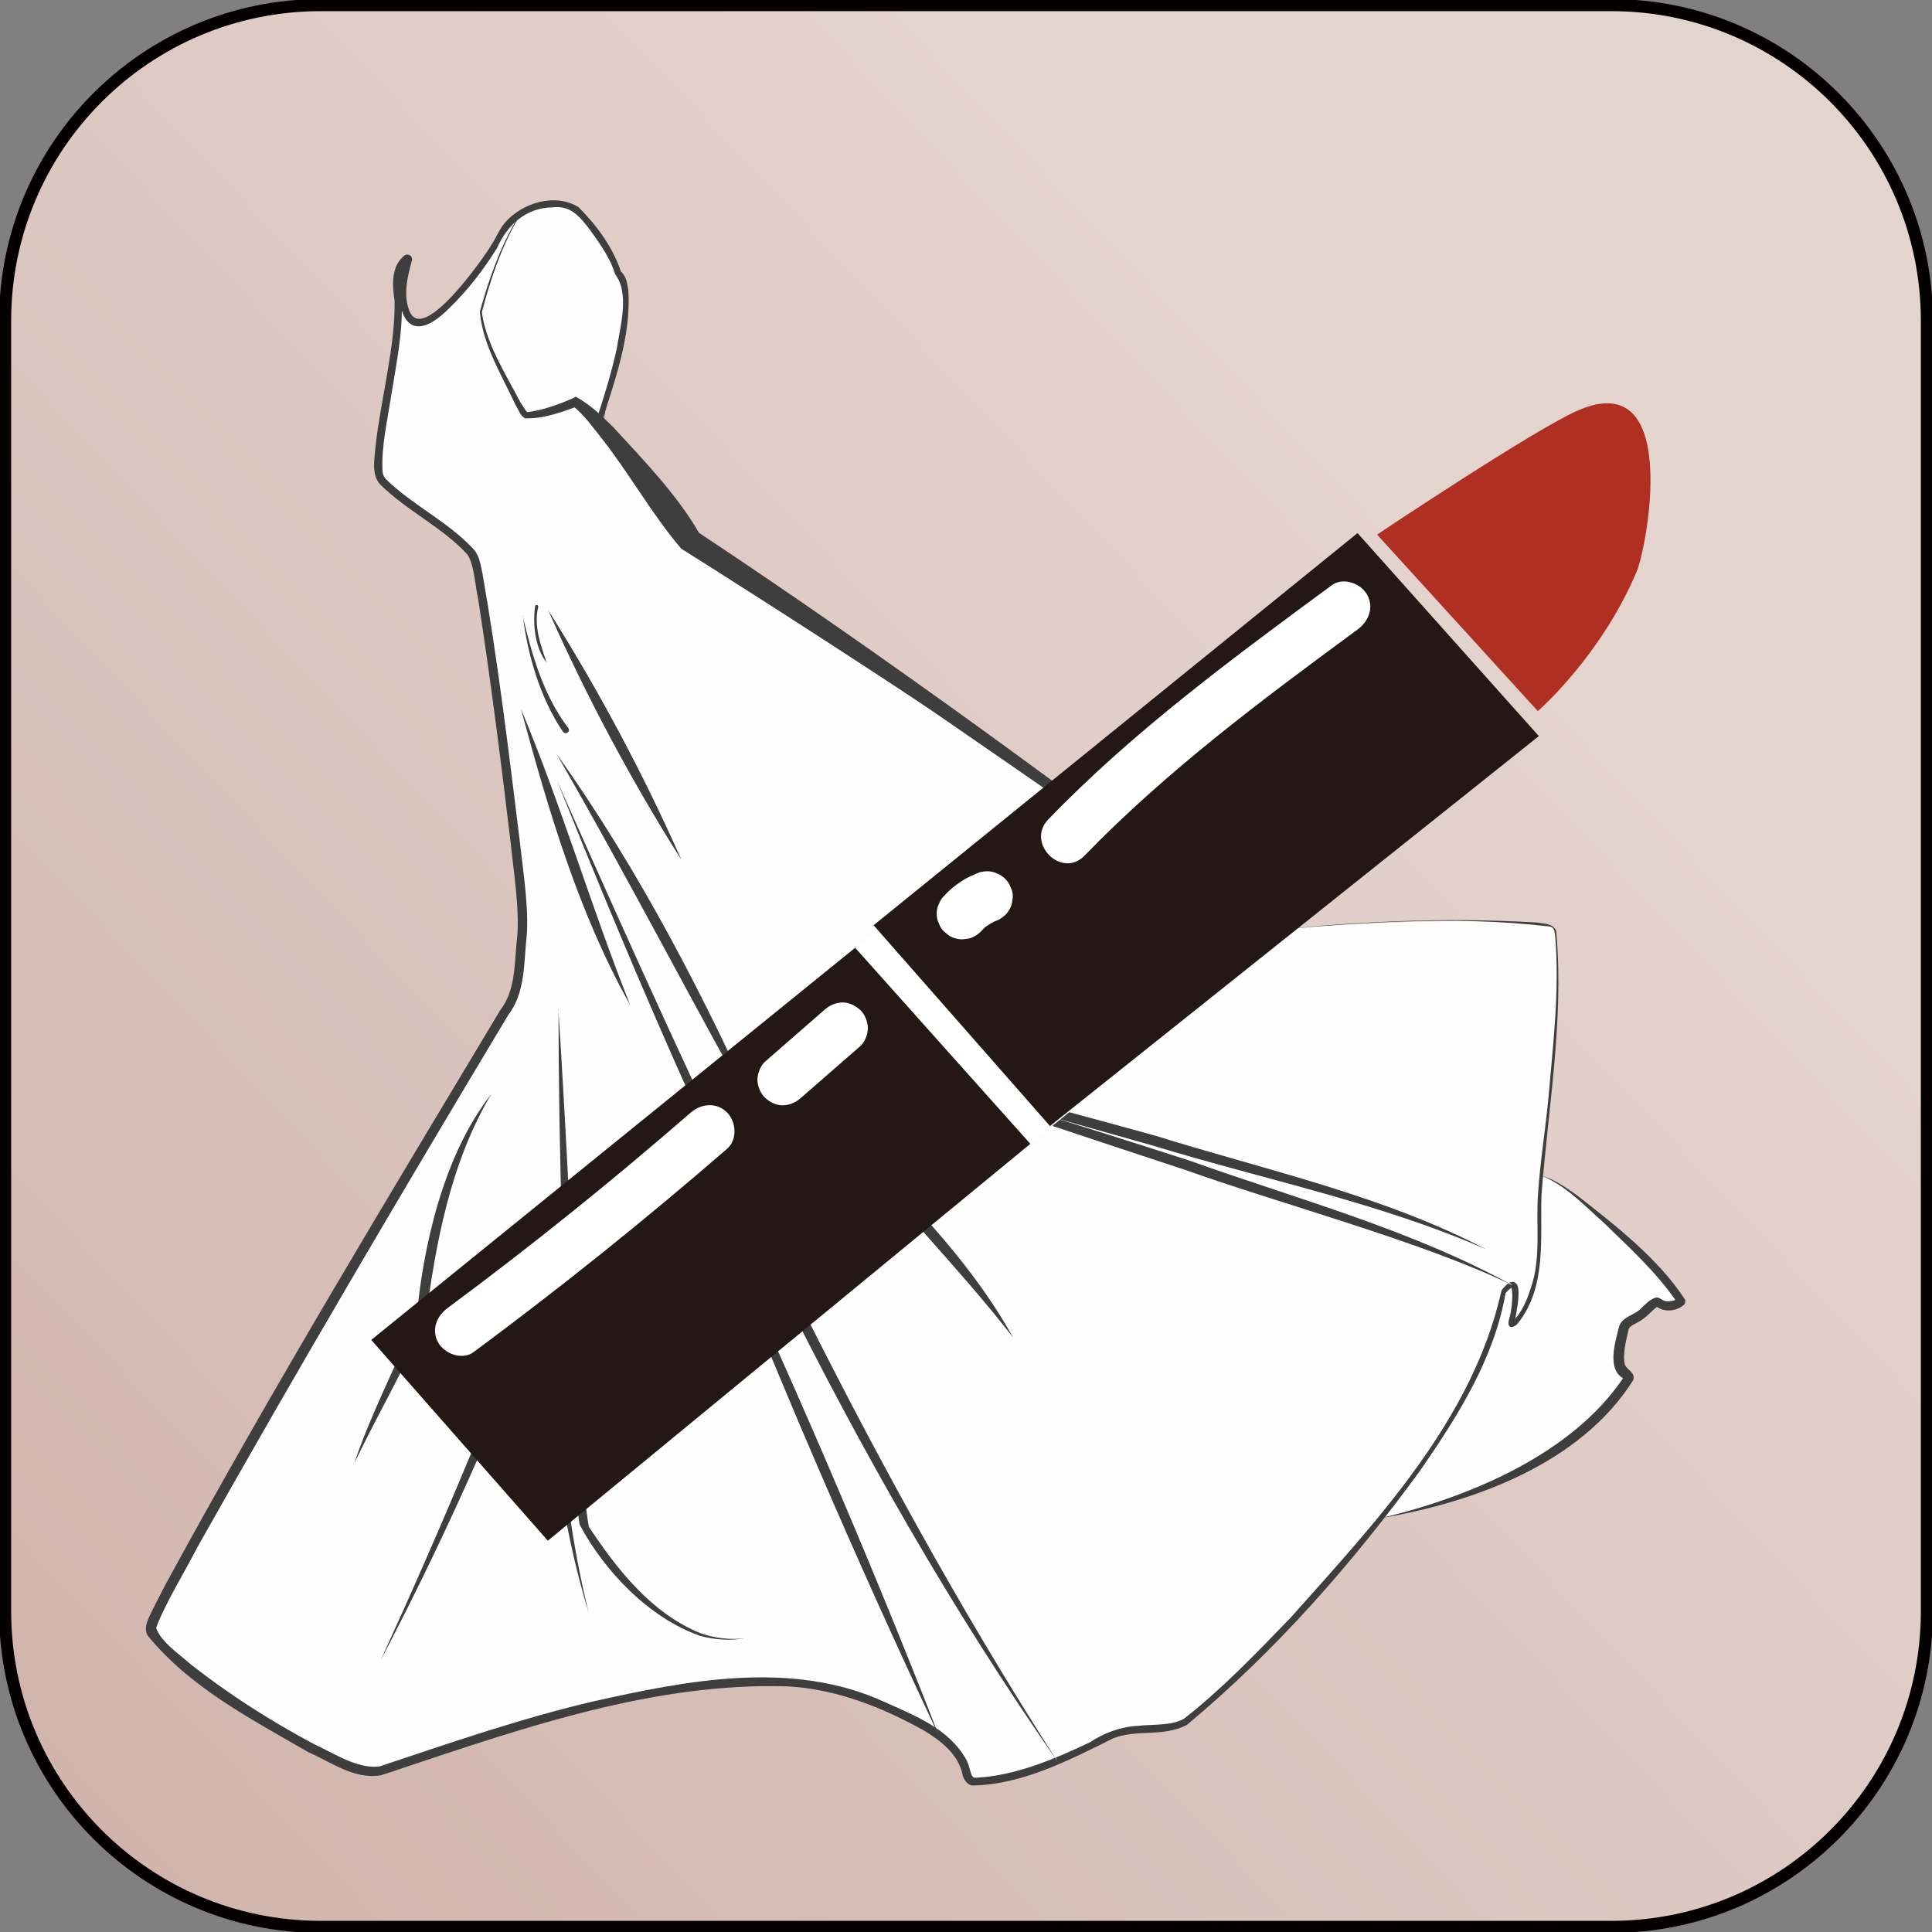 <svg width="80" height="80" viewBox="0 0 80 80" fill="none" xmlns="http://www.w3.org/2000/svg">
<rect x="0" y="0" width="80" height="80" fill="#808080" stroke="none"/>
<g clip-path="url(#clip0_80_7071)">
<path d="M66.723 0.212H13.277C6.061 0.212 0.212 6.061 0.212 13.277V66.723C0.212 73.939 6.061 79.788 13.277 79.788H66.723C73.939 79.788 79.788 73.939 79.788 66.723V13.277C79.788 6.061 73.939 0.212 66.723 0.212Z" fill="url(#paint0_linear_80_7071)" stroke="#040000" stroke-width="0.5" stroke-miterlimit="10"/>
<path d="M57.213 62.855C57.213 62.855 64.56 61.582 67.283 57.264C67.733 56.738 66.859 57.128 67.046 55.966C67.232 54.804 67.215 54.838 67.707 54.592C68.2 54.346 68.513 53.777 68.683 53.947C68.853 54.117 69.294 54.134 69.591 53.913C69.888 53.693 65.171 48.976 63.822 48.679" fill="#FDFDFE"/>
<path d="M57.213 62.855C60.938 61.964 65.103 60.182 67.207 57.069C66.537 56.687 66.876 55.584 67.046 54.923C67.139 54.6 67.521 54.481 67.75 54.337C68.004 54.193 68.191 53.854 68.547 53.735C68.683 53.693 68.785 53.811 68.912 53.862C69.082 53.913 69.302 53.879 69.447 53.786C69.447 53.786 69.506 53.743 69.447 53.794C69.413 53.82 69.421 53.871 69.413 53.888C68.598 52.691 67.47 51.665 66.426 50.647C65.612 49.926 64.84 49.086 63.822 48.679C64.356 48.823 64.814 49.162 65.264 49.468C66.851 50.706 68.683 52.123 69.777 53.82C69.794 53.888 69.777 53.956 69.743 54.015C69.43 54.303 68.904 54.363 68.556 54.074C68.556 54.1 68.624 54.1 68.632 54.1C68.463 54.21 68.242 54.481 67.987 54.651C67.707 54.838 67.47 54.889 67.436 55.058C67.343 55.449 67.165 56.144 67.292 56.526C67.377 56.73 67.758 56.848 67.614 57.171C65.451 60.573 61.124 62.184 57.23 62.855H57.213Z" fill="#3E3E3E"/>
<path d="M51.877 38.609C52.988 38.329 64.102 37.777 64.356 38.465C64.611 39.152 64.475 42.325 64.178 45.37C63.881 48.416 63.678 48.814 63.737 51.326C63.797 53.837 62.498 55.245 62.583 54.761C63.101 52.31 62.252 53.514 62.252 53.514C61.277 60.233 49.867 70.982 48.976 71.389C48.085 71.796 46.668 71.389 45.497 72.127C44.327 72.865 41.078 73.968 40.306 73.799C39.533 73.629 41.094 72.17 35.173 70.151C29.251 68.132 17.018 73.043 15.627 73.391C14.236 73.739 6.193 68.556 6.236 67.453C6.278 66.35 20.751 42.078 21.141 41.535C21.531 40.993 21.599 38.643 21.642 38.015C21.684 37.387 20.021 23.966 19.623 23.101C19.224 22.235 16.229 20.59 15.763 19.852C15.296 19.113 16.636 14.439 16.484 12.454C16.484 12.454 16.348 11.86 16.484 11.292C16.619 10.723 16.942 10.63 16.908 10.783C16.874 10.935 16.323 12.479 17.001 13.26C17.68 14.04 20.038 11.114 20.734 9.722C21.43 8.331 23.33 8.271 23.822 8.67C24.314 9.069 25.425 10.579 25.587 11.334C25.587 11.334 26.715 11.886 24.755 17.595L25.604 18.452L27.385 21.048C28.157 21.913 29.031 22.694 29.989 23.355L51.886 38.6L51.877 38.609Z" fill="#FDFDFE"/>
<path d="M51.877 38.609C55.779 38.168 59.741 37.964 63.661 38.202C63.983 38.252 64.45 38.252 64.45 38.685C64.755 42.282 64.102 45.905 63.83 49.476C63.771 51.258 64.051 53.251 62.88 54.761C62.685 55.024 62.363 55.041 62.49 54.617C62.6 54.261 62.66 53.616 62.592 53.328C62.566 53.319 62.397 53.463 62.329 53.574L62.346 53.523C61.879 56.255 60.361 58.638 58.817 60.878C56 64.738 52.819 68.369 49.137 71.432C48.119 71.941 47.101 71.593 46.108 71.975C44.284 72.874 42.358 73.892 40.28 73.934C40.068 73.934 39.873 73.654 39.856 73.468C39.669 72.645 39.008 72.119 38.295 71.678C36.547 70.694 34.605 69.93 32.585 69.828C27.148 69.667 21.854 71.483 16.747 73.188C16.424 73.298 16.102 73.408 15.771 73.51C14.66 73.697 13.726 72.967 12.776 72.56C10.401 71.177 7.873 69.888 6.108 67.716C5.913 67.343 6.202 66.927 6.354 66.588L6.821 65.671C11.215 57.595 15.983 49.714 20.717 41.824C21.336 41.026 21.302 39.958 21.396 38.974C21.548 37.828 21.268 36.098 21.15 34.935C20.751 31.576 20.318 28.157 19.801 24.814C19.69 24.365 19.631 23.279 19.326 22.931C18.325 21.845 16.848 21.149 15.754 20.072C15.355 19.656 15.517 18.978 15.55 18.477C15.771 16.5 16.373 14.346 16.339 12.454C16.238 11.809 16.187 10.995 16.772 10.562C16.814 10.554 16.857 10.52 16.959 10.562C17.069 10.613 17.069 10.74 17.061 10.774C16.865 11.461 16.687 12.242 16.959 12.886C17.51 14.261 19.996 10.732 20.361 10.121C20.547 9.841 20.666 9.502 20.921 9.205C21.642 8.39 22.999 7.975 23.966 8.585C24.73 9.366 25.366 10.214 25.722 11.275L25.654 11.19C25.968 11.453 25.96 11.741 26.019 12.021C26.138 13.938 25.442 15.805 24.874 17.603L24.848 17.485C24.848 17.485 25.688 18.35 25.697 18.35L27.478 20.954C28.827 22.558 31.601 24.314 33.366 25.57C37.285 28.318 47.839 35.733 51.886 38.575L51.877 38.609ZM51.877 38.609C47.754 35.758 37.251 28.505 33.264 25.748C31.449 24.484 28.725 22.804 27.292 21.116C27.292 21.116 25.51 18.52 25.502 18.511C25.561 18.562 24.662 17.671 24.67 17.671L24.619 17.62C24.967 16.577 25.298 15.525 25.536 14.447C25.688 13.497 26.078 12.14 25.468 11.351C25.29 10.723 24.865 10.129 24.467 9.569C24.059 9.027 23.652 8.484 22.88 8.585C21.786 8.602 21.005 9.306 20.581 10.274C20.013 11.181 19.368 12.021 18.596 12.768C16.636 14.736 16.204 12.361 16.772 10.749C16.772 10.749 16.772 10.808 16.831 10.842C16.891 10.859 16.891 10.842 16.891 10.842C16.865 10.851 16.806 10.91 16.772 10.969C16.535 11.393 16.543 11.945 16.636 12.412C16.687 13.82 16.39 15.16 16.178 16.509C16.026 17.493 15.788 18.511 15.839 19.504C15.856 19.673 15.898 19.75 16.009 19.869C17.111 20.937 18.503 21.565 19.606 22.736C19.86 23.016 19.902 23.406 19.979 23.754C20.624 27.427 21.073 31.194 21.531 34.893C21.659 36.089 21.939 37.794 21.786 38.99C21.692 40.008 21.718 41.145 21.056 42.011C16.679 49.306 12.352 56.645 8.178 64.059C7.763 64.882 6.77 66.52 6.465 67.41C6.677 67.996 7.364 68.445 7.881 68.903C9.476 70.159 11.207 71.262 12.988 72.212C13.82 72.594 14.795 73.256 15.712 73.145C18.613 72.178 21.523 71.169 24.509 70.465C28.437 69.582 32.815 68.717 36.641 70.481C37.888 71.041 39.296 71.584 40.008 72.857C40.187 73.171 40.178 73.637 40.382 73.612C42.011 73.544 43.665 72.84 45.133 72.144C45.684 71.771 46.405 71.499 47.092 71.466C47.771 71.389 48.501 71.466 49.027 71.169C50.613 69.93 52.047 68.428 53.447 66.978C56.984 63.007 60.98 58.791 62.168 53.463C62.202 53.362 62.295 53.294 62.363 53.217C62.431 53.166 62.49 53.073 62.668 53.082C62.863 53.15 62.846 53.294 62.872 53.379C62.906 53.803 62.812 54.227 62.736 54.634L62.711 54.753C62.711 54.761 62.711 54.778 62.711 54.77C62.727 54.753 62.634 54.702 62.634 54.719C63.008 54.371 63.236 53.82 63.389 53.328C63.822 52.098 63.593 50.766 63.686 49.451C63.771 48.136 63.983 46.838 64.11 45.54C64.305 43.266 64.594 40.967 64.39 38.685C64.356 38.524 64.356 38.397 64.153 38.363C60.115 37.888 55.949 38.218 51.903 38.592L51.877 38.609Z" fill="#3E3E3E"/>
<path d="M51.877 38.609C44.174 33.035 36.242 27.784 28.208 22.719C27.029 21.345 26.036 19.572 24.916 18.155C24.543 17.68 24.17 17.162 23.737 16.823H23.924C23.203 17.086 22.507 17.34 21.743 17.323C21.531 17.213 21.472 16.95 21.345 16.764C20.768 15.516 19.996 14.295 19.869 12.912C20.233 11.588 20.691 10.282 21.387 9.094C21.599 8.653 22.1 8.509 22.541 8.433C24.297 8.212 25.247 10.112 25.782 11.487C26.325 12.878 25.705 14.787 25.29 16.187C25.154 16.679 24.891 17.323 25.103 17.858C24.882 17.323 25.103 16.704 25.247 16.161C25.748 14.49 26.392 12.513 25.485 10.867C24.959 9.688 24.017 8.246 22.541 8.458C22.1 8.534 21.616 8.67 21.413 9.111C20.742 10.29 20.293 11.614 19.953 12.929C20.123 14.227 20.938 15.482 21.54 16.645C21.608 16.73 21.735 16.976 21.82 17.052C21.82 17.06 21.871 17.094 21.82 17.069C22.465 16.993 23.169 16.738 23.754 16.475L23.839 16.424C24.467 16.772 24.95 17.247 25.417 17.714C26.638 19.037 28.047 20.505 28.946 22.066C36.013 26.74 44.624 32.976 51.877 38.6V38.609Z" fill="#3E3E3E"/>
<path d="M22.694 25.256C22.694 25.256 27.716 34.825 28.216 35.606Z" fill="#FDFDFE"/>
<path d="M22.694 25.256C24.789 28.581 26.622 32.008 28.216 35.606C26.129 32.306 24.28 28.836 22.694 25.256Z" fill="#3E3E3E"/>
<path d="M22.227 25.12C22.227 25.12 21.964 26.163 22.617 27.402Z" fill="#FDFDFE"/>
<path d="M22.286 25.137C22.091 25.909 22.397 26.74 22.634 27.436C22.168 26.851 22.049 25.883 22.159 25.103C22.159 25.069 22.202 25.044 22.235 25.052C22.269 25.052 22.295 25.094 22.286 25.137Z" fill="#3E3E3E"/>
<path d="M21.625 25.502C21.625 25.502 22.176 28.658 23.415 30.21Z" fill="#FDFDFE"/>
<path d="M21.642 25.502C22.024 27.114 22.507 28.81 23.525 30.134C23.576 30.193 23.568 30.286 23.508 30.329C23.449 30.38 23.355 30.363 23.313 30.303C22.363 28.912 21.837 27.063 21.65 25.502H21.642Z" fill="#3E3E3E"/>
<path d="M21.574 29.362C21.574 29.362 24.865 39.508 26.096 41.62Z" fill="#FDFDFE"/>
<path d="M21.574 29.362C23.236 33.323 24.509 37.642 26.096 41.62C23.958 37.811 22.71 33.553 21.574 29.362Z" fill="#3E3E3E"/>
<path d="M23.041 31.211C23.041 31.211 26.155 35.767 31.695 46.897Z" fill="#FDFDFE"/>
<path d="M23.041 31.211C26.511 36.081 29.268 41.442 31.695 46.897C28.751 41.697 26.036 36.386 23.041 31.211Z" fill="#3E3E3E"/>
<path d="M23.058 32.305C23.058 32.305 33.4 57.951 43.784 72.933Z" fill="#FDFDFE"/>
<path d="M23.058 32.305C29.226 46.202 35.555 60.114 43.784 72.933C35.071 60.42 28.7 46.422 23.058 32.305Z" fill="#3E3E3E"/>
<path d="M33.773 43.444C33.773 43.444 59.605 50.129 61.54 51.724Z" fill="#FDFDFE"/>
<path d="M33.773 43.444C38.49 44.505 43.173 45.735 47.83 47.024C52.428 48.458 57.256 49.493 61.54 51.733C57.128 49.798 52.327 48.84 47.72 47.432C43.623 46.269 37.803 44.649 33.773 43.444Z" fill="#3E3E3E"/>
<path d="M35.529 43.903C35.529 43.903 61.005 51.784 62.634 53.218Z" fill="#FDFDFE"/>
<path d="M35.529 43.903C40.144 45.167 44.709 46.592 49.256 48.059C53.743 49.663 58.443 50.918 62.626 53.218C58.918 51.419 53.065 49.867 49.12 48.458C45.116 47.135 39.449 45.268 35.521 43.894L35.529 43.903Z" fill="#3E3E3E"/>
<path d="M34.52 46.66C34.52 46.66 40.679 53.124 41.951 55.381Z" fill="#FDFDFE"/>
<path d="M34.52 46.66C37.302 49.264 40.076 52.038 41.951 55.381C39.635 52.411 36.844 49.62 34.52 46.66Z" fill="#3E3E3E"/>
<path d="M29.158 49.281C29.158 49.281 38.38 70.592 38.889 71.898Z" fill="#FDFDFE"/>
<path d="M29.158 49.281C32.551 56.467 36.004 64.492 38.889 71.898C35.495 64.713 32.042 56.687 29.158 49.281Z" fill="#3E3E3E"/>
<path d="M23.118 41.773C23.118 41.773 23.788 62.753 24.238 63.338C24.687 63.923 27.495 68.428 30.846 67.826" fill="#FDFDFE"/>
<path d="M23.118 41.773C23.406 46.091 23.703 52.377 23.924 56.763C24.043 58.486 24.085 61.557 24.382 63.219C25.561 64.993 26.978 66.808 29.014 67.631C29.599 67.835 30.227 67.911 30.846 67.835C30.227 67.945 29.591 67.902 28.98 67.733C26.884 67.003 25.01 65.043 24 63.126C23.864 62.269 23.813 61.395 23.737 60.539C23.33 54.329 23.135 47.991 23.126 41.781L23.118 41.773Z" fill="#3E3E3E"/>
<path d="M15.762 68.751C15.762 68.751 22.6 54.931 22.481 51.428C22.481 51.428 22.965 62.6 24.373 66.757" fill="#FDFDFE"/>
<path d="M15.762 68.751C17.052 65.926 18.308 63.075 19.495 60.208C20.59 57.383 21.989 54.448 22.278 51.436C22.269 51.173 22.677 51.156 22.685 51.419C23.016 56.543 23.126 61.76 24.373 66.757C22.846 61.811 22.626 56.569 22.278 51.436L22.685 51.419C22.405 54.609 20.971 57.425 19.809 60.344C18.553 63.194 17.205 66.002 15.762 68.751Z" fill="#3E3E3E"/>
<path d="M20.344 45.302C20.344 45.302 18.121 48.042 17.425 54.66C16.475 56.764 15.041 59.563 14.677 60.581" fill="#FDFDFE"/>
<path d="M20.344 45.302C18.655 48.144 18.036 51.47 17.62 54.711C16.721 56.704 15.627 58.605 14.677 60.573C15.262 58.783 16.484 56.322 17.247 54.575C17.519 51.648 18.341 47.856 20.344 45.302Z" fill="#3E3E3E"/>
<path d="M56.288 22.27L15.712 55.257L22.573 63.696L63.149 30.709L56.288 22.27Z" fill="white"/>
<path d="M15.372 55.483L35.41 39.245L42.664 47.364L22.685 63.797L15.372 55.483Z" fill="#231815"/>
<path d="M36.174 38.312L56.212 22.074L63.72 30.481L43.478 46.626L36.174 38.312Z" fill="#231815"/>
<path d="M57.026 22.134C57.026 22.134 63.567 17.756 65.366 16.984C69.608 15.16 68.208 22.634 67.767 23.678C66.282 27.19 63.678 29.447 63.678 29.447L57.026 22.142V22.134Z" fill="#B02F23"/>
<path d="M44.912 35.427C48.331 31.898 52.276 28.963 56.221 26.061C56.679 25.722 56.908 25.145 56.602 24.611C56.339 24.153 55.618 23.89 55.152 24.229C51.063 27.241 46.948 30.261 43.41 33.926C42.46 34.91 43.962 36.411 44.912 35.427Z" fill="white"/>
<path d="M40.602 36.106C40.322 36.216 40.042 36.335 39.788 36.505C39.533 36.675 39.304 36.861 39.101 37.09C38.999 37.184 38.923 37.302 38.88 37.429C38.812 37.557 38.787 37.693 38.787 37.837C38.787 37.981 38.812 38.117 38.88 38.244C38.923 38.371 38.999 38.49 39.101 38.583L39.313 38.753C39.474 38.846 39.661 38.897 39.847 38.897L40.127 38.863C40.305 38.812 40.467 38.719 40.594 38.592C40.704 38.473 40.814 38.363 40.942 38.269L40.73 38.439C40.916 38.295 41.12 38.176 41.332 38.083L41.077 38.193C41.077 38.193 41.128 38.168 41.154 38.159C41.289 38.125 41.408 38.066 41.519 37.972C41.637 37.896 41.722 37.794 41.79 37.676C41.866 37.557 41.909 37.421 41.917 37.285C41.951 37.141 41.943 37.005 41.9 36.861L41.79 36.607C41.697 36.446 41.569 36.318 41.408 36.225L41.154 36.115C40.967 36.064 40.781 36.064 40.594 36.115L40.602 36.106Z" fill="white"/>
<path d="M19.605 55.992C23.211 53.319 26.715 50.511 30.108 47.567C30.541 47.194 30.49 46.456 30.108 46.066C29.675 45.633 29.039 45.693 28.607 46.066C25.357 48.891 21.998 51.597 18.537 54.159C18.078 54.498 17.841 55.075 18.155 55.61C18.418 56.059 19.139 56.331 19.605 55.992Z" fill="white"/>
<path d="M33.171 45.455L35.623 43.317C35.818 43.148 35.936 42.817 35.936 42.571C35.936 42.325 35.818 42.002 35.623 41.824C35.427 41.646 35.156 41.502 34.876 41.51C34.596 41.519 34.35 41.629 34.129 41.824L31.678 43.962C31.483 44.132 31.364 44.462 31.364 44.708C31.364 44.954 31.483 45.277 31.678 45.455C31.873 45.633 32.144 45.777 32.424 45.769C32.704 45.76 32.95 45.65 33.171 45.455Z" fill="white"/>
</g>
<defs>
<linearGradient id="paint0_linear_80_7071" x1="-4.242" y1="81.858" x2="58.961" y2="22.057" gradientUnits="userSpaceOnUse">
<stop stop-color="#CEB1A8"/>
<stop offset="1" stop-color="#E4D4CE"/>
</linearGradient>
<clipPath id="clip0_80_7071">
<rect width="80" height="80" fill="white"/>
</clipPath>
</defs>
</svg>

